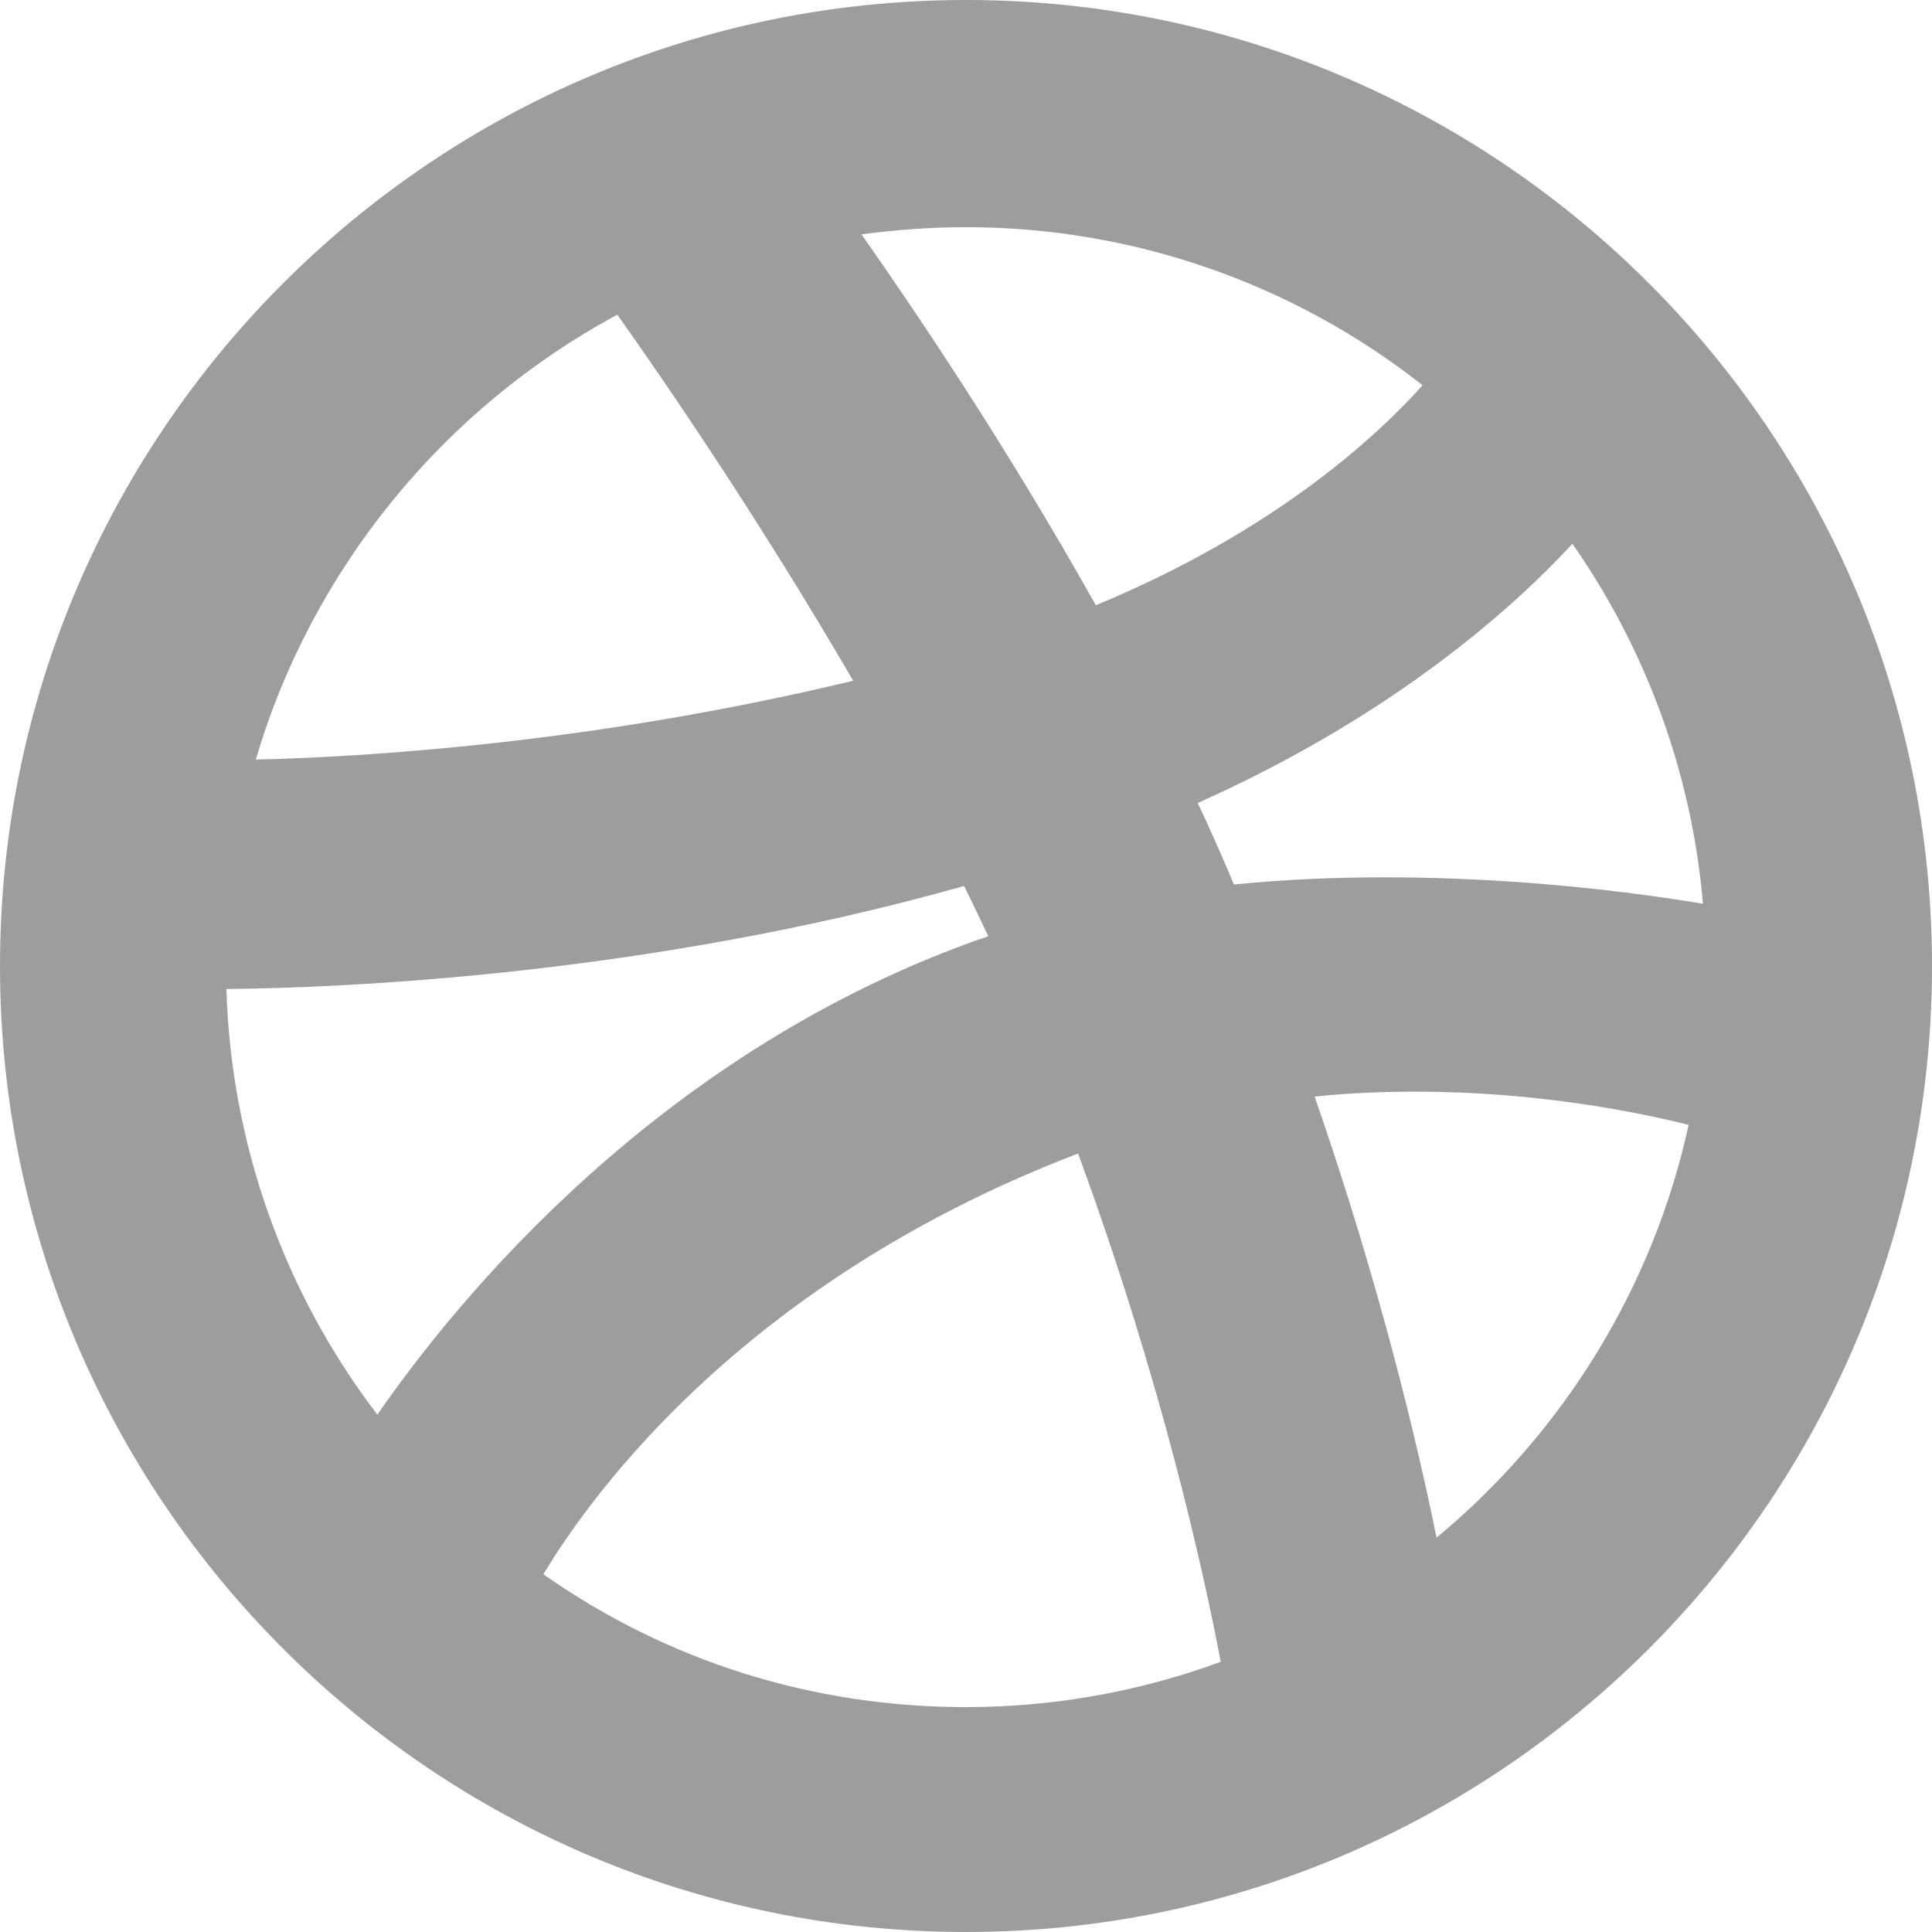 <svg id="Layer_1" xmlns="http://www.w3.org/2000/svg" viewBox="0 0 512 512"><style>.st0{fill:#9d9d9d}</style><g id="XMLID_806_"><path id="XMLID_810_" class="st0" d="M256 512c141.2 0 256-114.8 256-256S397.2 0 256 0 0 114.8 0 256s114.8 256 256 256zm0-59.6c-40.6 0-79.1-12.1-112-35.2 13.4-22.3 54.3-78.1 141.7-111.5 22 59.8 33.3 110.8 37.8 134.7-21.5 7.9-44.2 12-67.5 12zm124.7-44.9c-4.9-24.2-14.9-66.7-32.3-116.9 8.8-.9 17.7-1.3 26.8-1.3 31.8 0 58.3 5.3 72.3 8.8-9.3 42.7-33 81.4-66.8 109.4zm36-263.4c19.7 28.2 31.7 61.2 34.6 95.4-18-3-48.9-7-84.1-7-13.9 0-27.4.6-40.2 1.9-.3-.8-.7-1.6-1-2.4-2.7-6.3-5.5-12.7-8.6-19.2 52.2-23.3 83.9-52 99.3-68.7zM256 60.2c44 0 86.6 14.8 121 41.9-11.9 13.3-39 38.6-86.6 58.3-23.8-42.5-48.2-78.5-62.1-98.3 9.1-1.2 18.4-1.9 27.7-1.9zm-92.4 23.2c11.5 16.2 36.9 53 62.5 97-68.9 16.6-129.4 20.2-158.3 20.9 14.7-50.1 49.5-93 95.8-117.9zm91.9 151.4c2.2 4.5 4.4 9 6.4 13.3-87 29.9-141 96.6-161.9 126.8-24.8-32.5-38.8-71.9-40-112.8 30.3-.3 111.1-3.5 195.5-27.3z"/></g></svg>